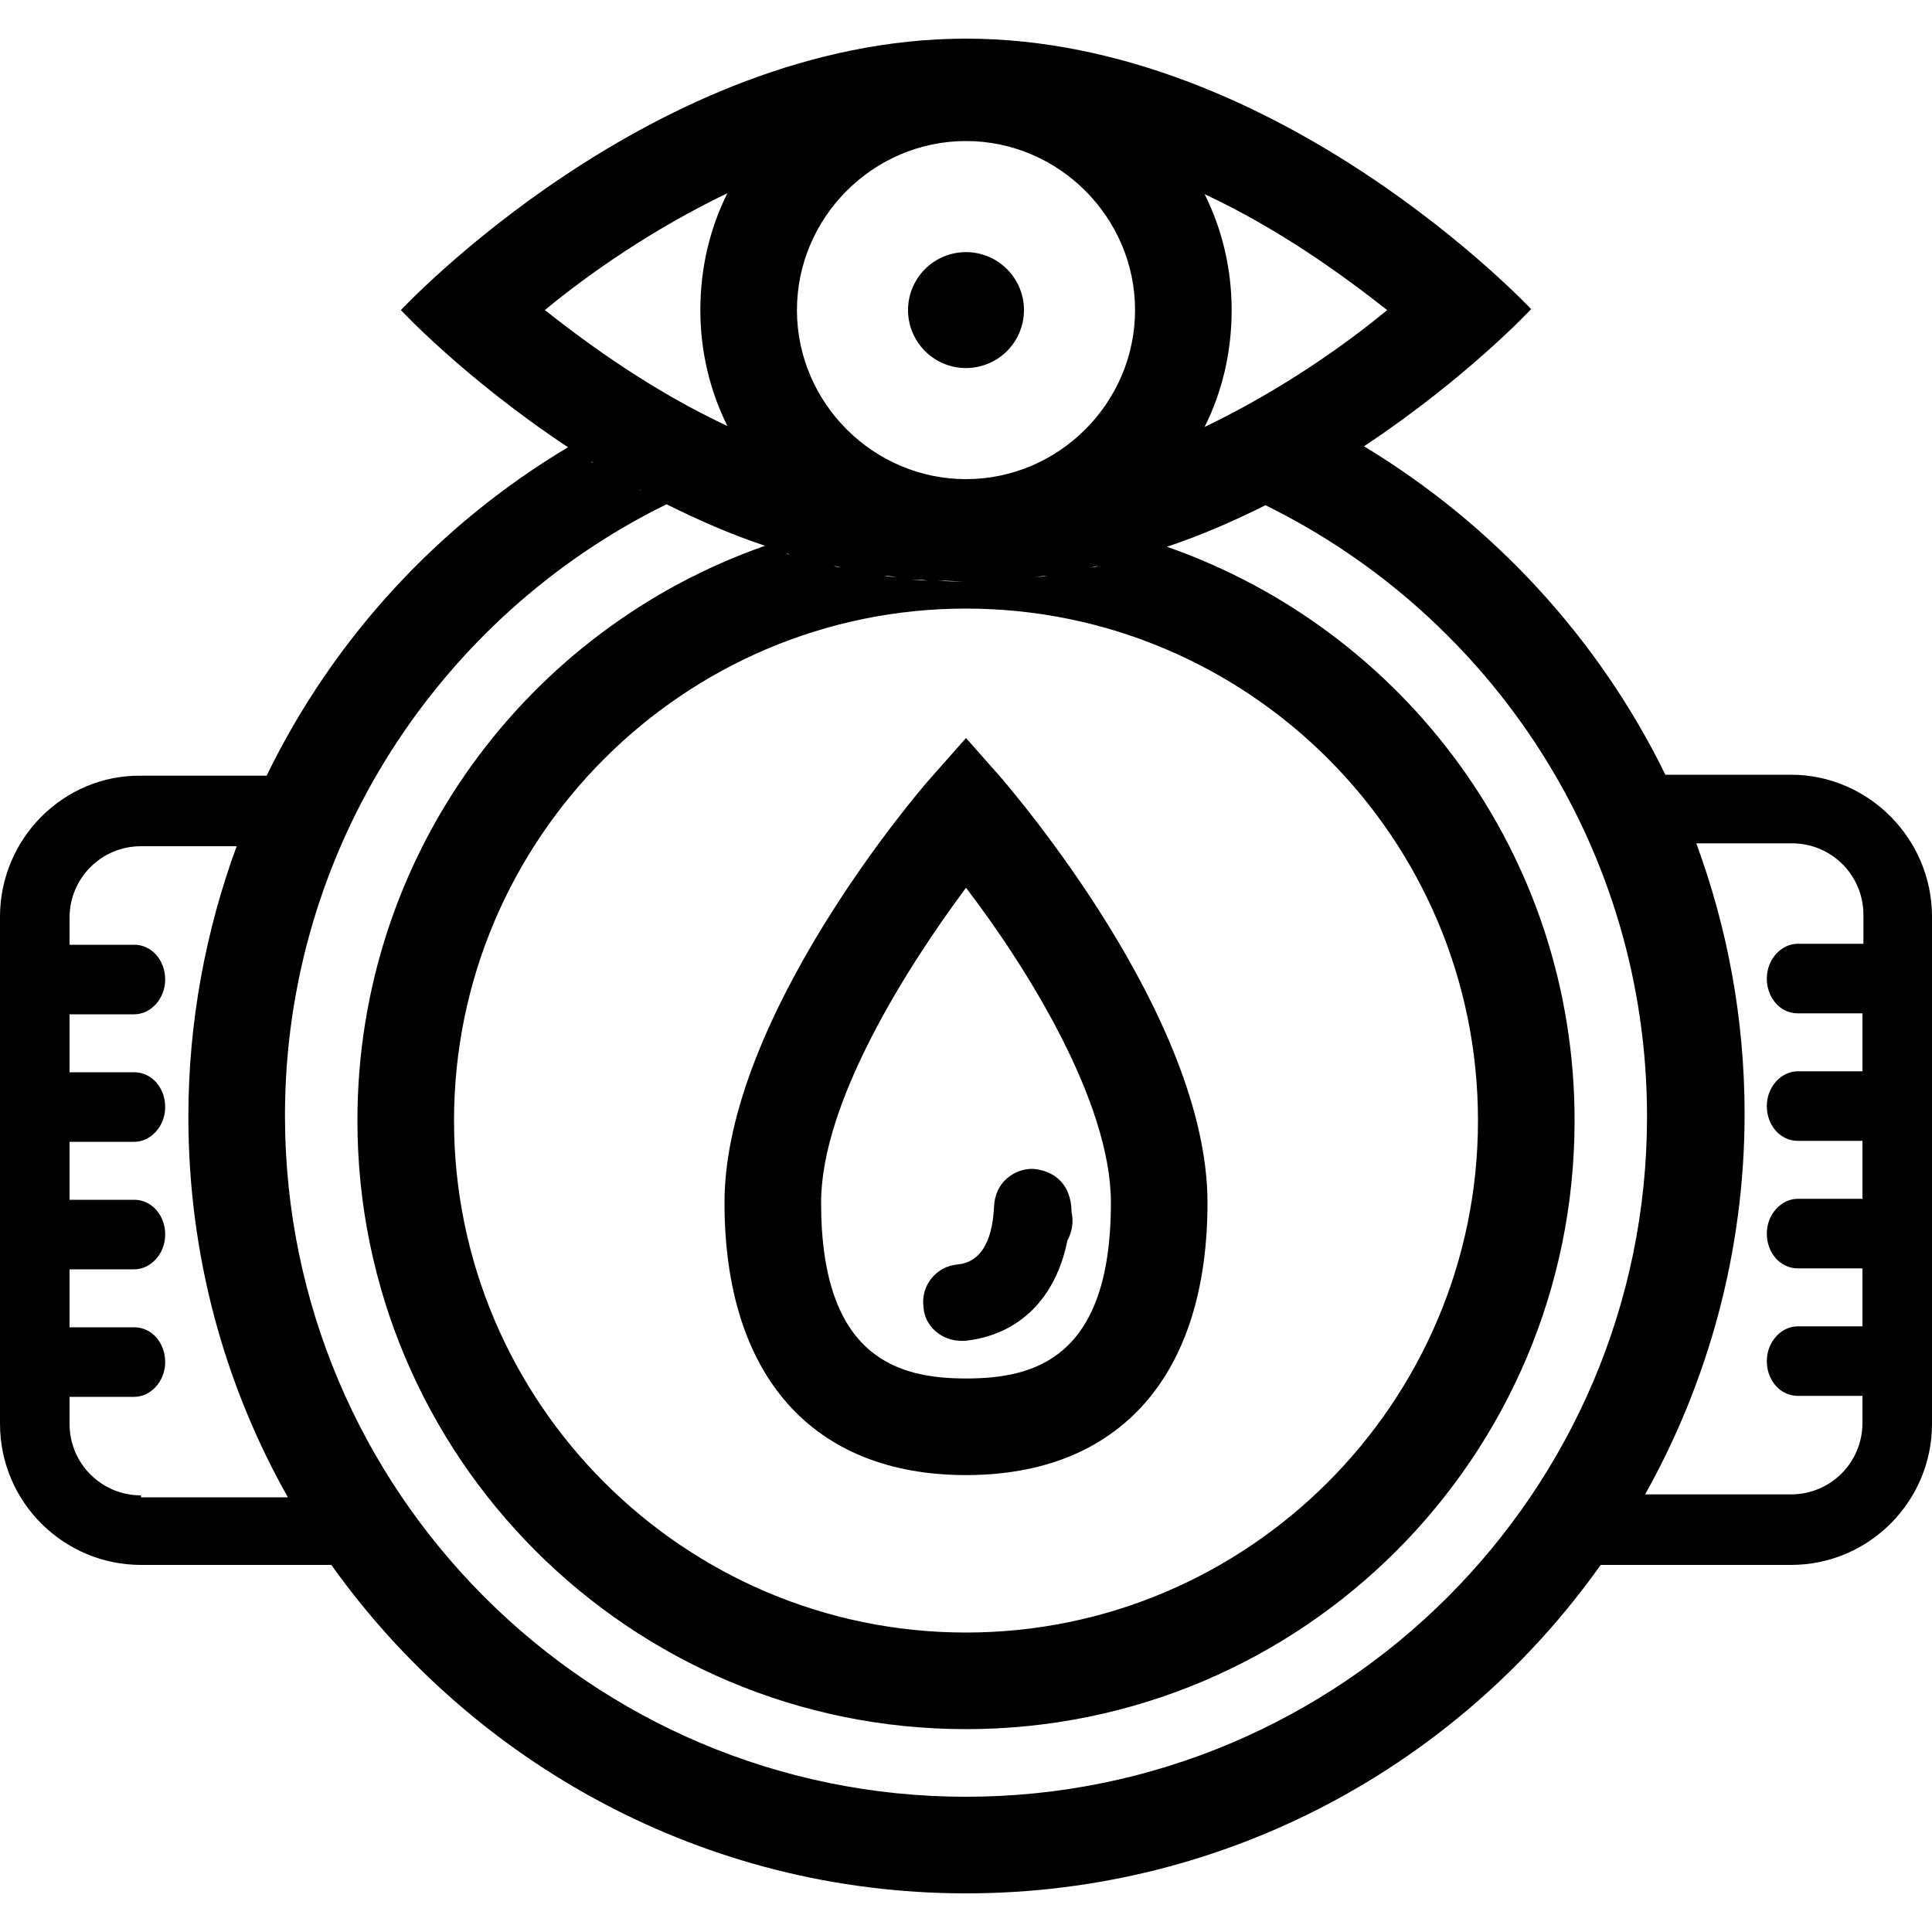 <?xml version="1.0" standalone="no"?><!DOCTYPE svg PUBLIC " -//W3C//DTD SVG 1.1//EN" "http://www.w3.org/Graphics/SVG/1.1/DTD/svg11.dtd"><svg t="1637636643032" class="icon" viewBox="0 0 1024 1024" version="1.1" xmlns="http://www.w3.org/2000/svg" p-id="2537" xmlns:xlink="http://www.w3.org/1999/xlink" width="256" height="256"><defs><style type="text/css"></style></defs><path d="M512 781.824c81.408 0 128-52.736 128-144.384 0-98.816-104.448-219.136-108.544-224.256l-19.456-22.016-19.456 22.016c-4.608 5.12-108.544 125.952-108.544 224.256 0 91.648 46.592 144.384 128 144.384z m0-311.296c31.744 41.472 76.8 113.152 76.8 166.912 0 82.944-40.96 93.184-76.8 93.184s-76.8-10.752-76.8-93.184c0-53.248 45.568-124.928 76.8-166.912z"></path><path d="M509.44 710.656h2.048c28.672-3.072 48.128-22.528 54.272-53.248 2.048-3.584 3.072-8.192 2.56-12.8-0.512-2.56-0.512-4.096-0.512-5.12-2.048-19.968-20.48-19.968-20.992-19.968-7.68 0-19.456 5.632-19.968 20.48-1.024 18.944-7.68 29.184-19.456 30.208-11.264 1.024-19.456 11.264-17.92 22.528 0.512 10.24 9.728 17.92 19.968 17.92z"></path><path d="M949.248 410.624h-66.56c-35.328-72.192-91.136-132.608-159.744-174.08 54.784-36.352 88.576-72.704 88.576-72.704S677.376 20.48 512 20.48 212.48 164.352 212.48 164.352s33.792 36.352 88.576 72.704c-68.608 40.96-124.416 101.376-159.744 174.08h-66.56C33.792 410.624 0 444.416 0 485.888v268.8c0 41.472 33.792 74.752 74.752 74.752h100.864c74.752 104.96 197.632 174.08 336.384 174.08s261.632-68.608 336.384-174.08h100.864c41.472 0 74.752-33.792 74.752-74.752V485.888c0-41.472-33.792-75.264-74.752-75.264z m-310.784-184.32c9.216-18.432 14.336-39.424 14.336-61.952 0-22.016-5.12-43.008-14.336-61.44 39.424 18.432 72.704 42.496 96.768 61.44-23.552 19.456-57.344 43.008-96.768 61.952zM497.152 307.712c5.12 0 9.728 0.512 14.848 0.512s9.728 0 14.848-0.512c-5.12 0-9.728 0.512-14.848 0.512s-9.728 0-14.848-0.512zM783.36 593.92c0 149.504-121.856 271.36-271.36 271.36s-271.36-121.856-271.36-271.36 121.856-271.36 271.36-271.36 271.36 121.344 271.36 271.36zM512 74.752c49.152 0 89.6 40.448 89.6 89.6s-40.448 89.6-89.6 89.6-89.6-40.448-89.6-89.6 40.448-89.6 89.6-89.6z m-20.48 232.96c-3.072 0-6.144-0.512-8.704-0.512 3.072 0 6.144 0 8.704 0.512z m-15.872-1.536c-2.56-0.512-4.608-0.512-7.168-1.024 2.56 0 5.12 0.512 7.168 1.024z m-14.848-2.56c-2.048-0.512-4.096-0.512-5.632-1.024 1.536 0.512 3.584 1.024 5.632 1.024z m-14.336-2.56c-1.536-0.512-3.072-0.512-4.608-1.024 1.536 0 3.072 0.512 4.608 1.024z m-14.336-3.584c-1.024-0.512-2.048-0.512-3.072-1.024 1.024 0.512 2.048 1.024 3.072 1.024z m-13.824-3.584c-0.512 0-1.024-0.512-2.048-0.512 1.024 0 1.536 0 2.048 0.512z m188.928-1.024c-0.512 0-1.024 0.512-2.048 0.512 1.024 0 1.536 0 2.048-0.512z m-12.288 3.584c-1.024 0.512-2.048 0.512-3.072 1.024 1.024 0 2.048-0.512 3.072-1.024z m-12.8 3.584c-1.536 0.512-3.072 0.512-4.608 1.024 1.536-0.512 3.072-1.024 4.608-1.024z m-13.312 2.56c-2.048 0.512-4.096 0.512-5.632 1.024 2.048 0 4.096-0.512 5.632-1.024z m-13.824 2.56c-2.56 0.512-4.608 0.512-7.168 1.024 2.56-0.512 5.12-1.024 7.168-1.024z m-13.824 1.536c-3.072 0.512-6.144 0.512-8.704 0.512 2.56 0 5.632 0 8.704-0.512zM385.536 102.4c-9.216 18.432-14.336 39.424-14.336 61.952 0 22.016 5.12 43.008 14.336 61.44-39.424-18.432-72.704-42.496-96.768-61.44C312.32 144.896 346.112 121.344 385.536 102.4zM74.752 792.576c-20.992 0-37.888-16.896-37.888-37.888v-14.336h34.304c8.704 0 16.384-8.192 16.384-18.432s-7.168-18.432-16.384-18.432H36.864v-30.72h34.304c8.704 0 16.384-8.192 16.384-18.432s-7.168-18.432-16.384-18.432H36.864v-30.72h34.304c8.704 0 16.384-8.192 16.384-18.432s-7.168-18.432-16.384-18.432H36.864v-30.72h34.304c8.704 0 16.384-8.192 16.384-18.432s-7.168-18.432-16.384-18.432H36.864V486.4c0-20.992 16.896-37.888 37.888-37.888h50.688c-16.384 44.544-25.6 93.184-25.6 143.36 0 73.216 18.944 141.824 52.736 201.728H74.752zM512 952.32c-199.168 0-360.96-161.792-360.96-360.96 0-141.824 82.432-265.216 202.24-324.096 16.384 8.192 33.792 15.872 52.224 22.016C279.552 333.312 189.44 453.12 189.44 593.92c0 178.176 144.384 322.56 322.56 322.56s322.56-144.384 322.56-322.56c0-140.8-90.112-260.096-216.064-304.128 18.432-6.144 35.84-13.824 52.224-22.016 119.808 58.88 202.24 181.76 202.24 324.096 0 198.656-161.792 360.448-360.96 360.448zM312.832 244.224c0.512 0.512 1.024 0.512 1.536 1.024-0.512 0-1.024-0.512-1.536-1.024z m12.288 7.68c0.512 0.512 1.024 0.512 1.536 1.024-0.512-0.512-1.024-0.512-1.536-1.024z m13.824 7.68c0.512 0 0.512 0.512 1.024 0.512-0.512 0-1.024-0.512-1.024-0.512z m372.224-15.36c-0.512 0.512-1.024 0.512-1.536 1.024 0.512 0 1.024-0.512 1.536-1.024z m-12.288 7.68c-0.512 0.512-1.024 0.512-1.536 1.024 0.512-0.512 1.024-0.512 1.536-1.024z m-13.824 7.68c-0.512 0-0.512 0.512-1.024 0.512 0.512 0 1.024-0.512 1.024-0.512z m302.08 240.64h-34.304c-8.704 0-16.384 8.192-16.384 18.432s7.168 18.432 16.384 18.432h34.304v30.72h-34.304c-8.704 0-16.384 8.192-16.384 18.432s7.168 18.432 16.384 18.432h34.304v30.72h-34.304c-8.704 0-16.384 8.192-16.384 18.432s7.168 18.432 16.384 18.432h34.304v30.72h-34.304c-8.704 0-16.384 8.192-16.384 18.432s7.168 18.432 16.384 18.432h34.304v14.336c0 20.992-16.896 37.888-37.888 37.888h-77.312c33.28-59.392 52.736-128.512 52.736-201.728 0-50.688-9.216-98.816-25.6-143.36h50.688c20.992 0 37.888 16.896 37.888 37.888v15.36z"></path><path d="M512 164.352m-30.72 0a30.72 30.72 0 1 0 61.44 0 30.72 30.72 0 1 0-61.44 0Z"></path></svg>
